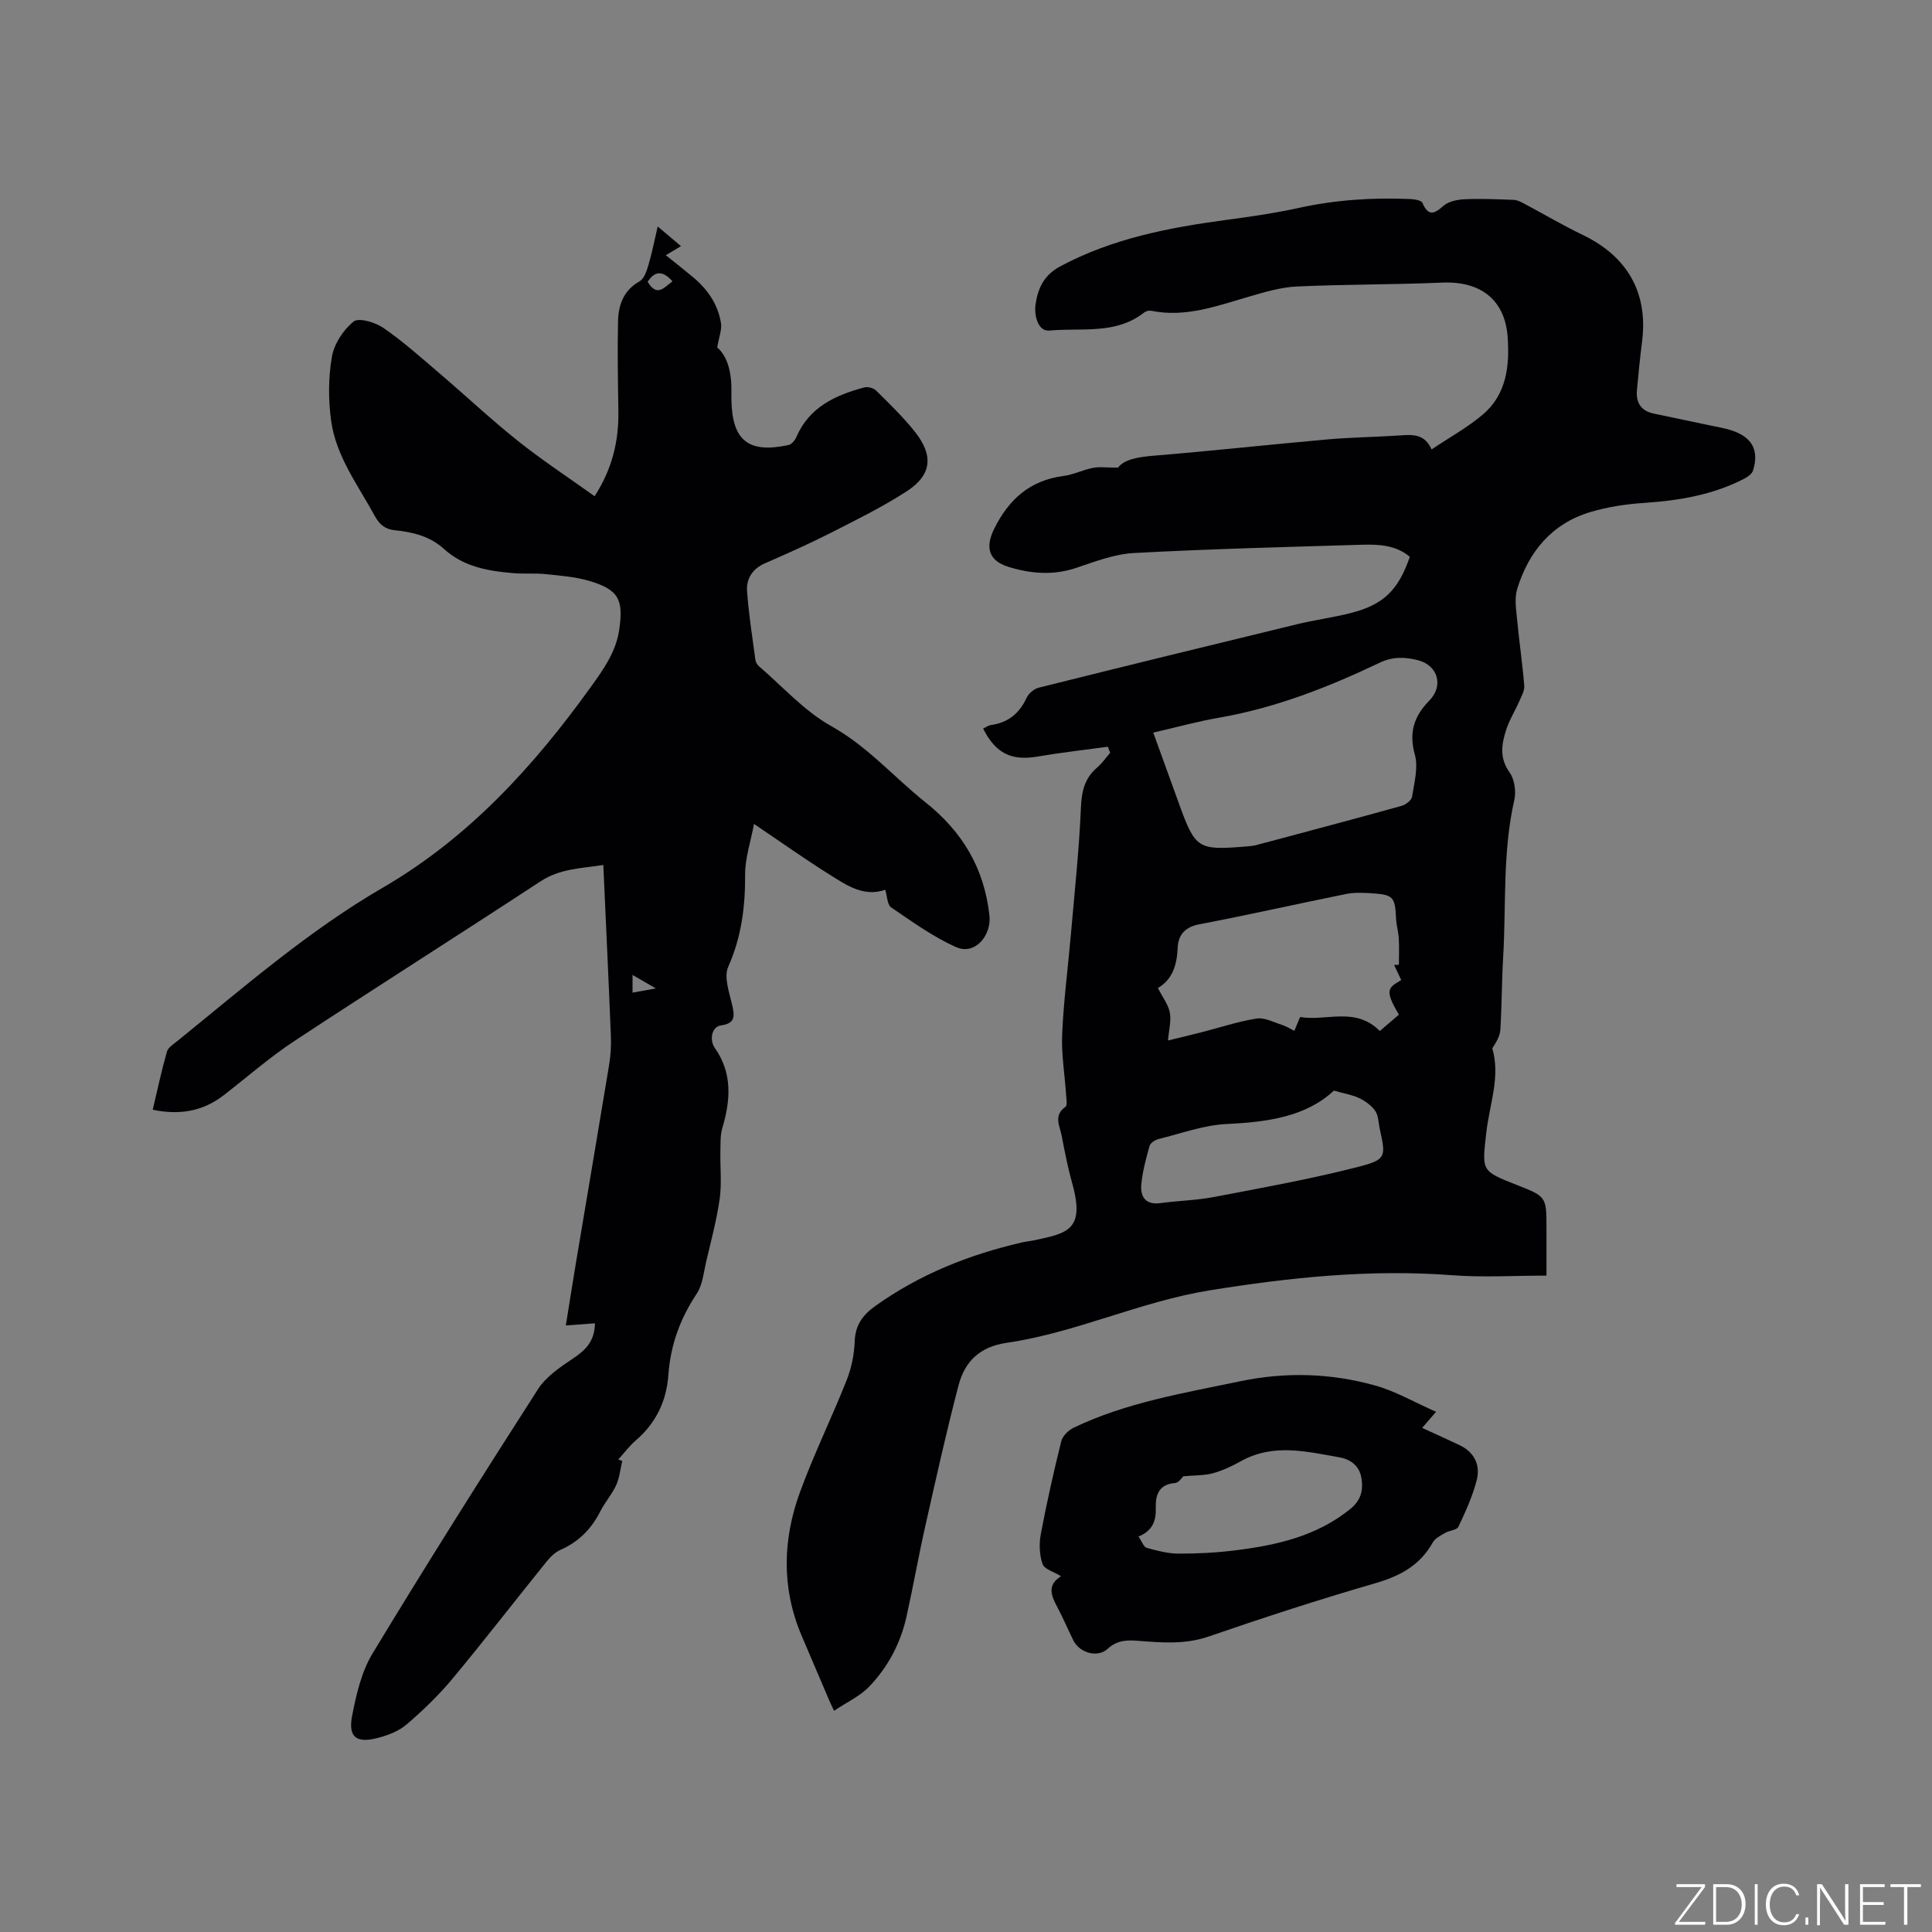 <svg enable-background="new 0 0 400 400" viewBox="0 0 400 400" xmlns="http://www.w3.org/2000/svg"><rect x="0" y="0" width="400" height="400" fill="#808080" stroke="none"/><g fill="#fafbfc"><path d="m346.9 398 5.4-7.3h-5.2v-.6h5.9v.6l-5.4 7.2h5.5l-.1.6h-6.2v-.5z"/><path d="m354.7 390.1h2.8c2.3 0 3.9 1.6 3.9 4.1s-1.6 4.3-3.9 4.3h-2.8zm.6 7.8h2c2.2 0 3.3-1.6 3.3-3.6 0-1.8-1-3.6-3.3-3.6h-2z"/><path d="m363.9 390.1v8.4h-.6v-8.4z"/><path d="m372.5 396.3c-.4 1.3-1.4 2.3-3.2 2.3-2.4 0-3.7-1.9-3.7-4.3 0-2.3 1.2-4.3 3.7-4.3 1.8 0 2.9 1 3.2 2.4h-.6c-.4-1.1-1.1-1.8-2.5-1.8-2.1 0-3 1.9-3 3.7s.9 3.7 3 3.7c1.4 0 2.1-.7 2.5-1.7z"/><path d="m373.8 398.5v-1.5h.6v1.5z"/><path d="m376.2 398.5v-8.4h1c1.3 2 4.4 6.7 4.9 7.6-.1-1.2-.1-2.4-.1-3.8v-3.8h.7v8.4h-.9c-1.2-1.9-4.4-6.8-5-7.7.1 1.1 0 2.3 0 3.9v3.9h-.6z"/><path d="m390 394.4h-4.3v3.5h4.7l-.1.6h-5.2v-8.4h5.1v.6h-4.5v3.1h4.3z"/><path d="m394.2 390.7h-2.8v-.6h6.3v.6h-2.8v7.8h-.7z"/></g><path d="m229.37 154.6c-4.86.67-9.74 1.21-14.58 2.04-5.34.91-8.63-.61-11.24-5.79.52-.25 1.02-.65 1.56-.73 3.56-.48 5.92-2.37 7.43-5.63.42-.91 1.54-1.87 2.51-2.11 17.77-4.44 35.56-8.8 53.36-13.11 3.7-.9 7.49-1.4 11.18-2.33 6.83-1.72 9.92-4.74 12.3-11.66-2.86-2.41-6.37-2.6-9.83-2.5-15.78.47-31.57.87-47.33 1.72-4.02.22-8.03 1.77-11.93 3.08-4.77 1.6-9.43 1.2-14.05-.23-4.12-1.28-4.79-4.09-2.91-7.88 3.03-6.1 7.4-10.02 14.32-10.92 2.08-.27 4.05-1.28 6.12-1.68 1.38-.27 2.85-.05 5.18-.05 1.31-1.72 4.17-2.2 7.38-2.47 12.03-.99 24.03-2.31 36.06-3.38 4.96-.44 9.95-.48 14.92-.82 2.61-.18 5.12-.38 6.57 2.9 3.71-2.49 7.46-4.54 10.64-7.25 4.9-4.17 5.54-10.09 5.11-16.04-.56-7.75-5.66-11.6-13.58-11.25-10.03.44-20.09.34-30.12.81-3.33.16-6.66 1.17-9.89 2.11-6.61 1.92-13.12 4.36-20.22 2.91-.45-.09-1.09.08-1.45.36-5.87 4.64-13.01 3.12-19.61 3.74-2.38.22-3.22-3.16-2.86-5.51.5-3.25 1.71-5.97 5.11-7.79 10.79-5.77 22.46-8.01 34.37-9.61 5.03-.67 10.08-1.4 15.04-2.49 7.62-1.67 15.3-2.17 23.05-1.83.88.04 2.28.26 2.52.8 1.23 2.79 2.39 2.34 4.35.61 1.07-.94 2.91-1.3 4.42-1.37 3.37-.15 6.76.01 10.14.13.68.03 1.39.38 2.02.71 4.11 2.18 8.12 4.56 12.3 6.57 9.24 4.45 13.5 11.98 12.25 22-.42 3.36-.77 6.74-1.07 10.11-.23 2.54.8 4.29 3.45 4.85 3.93.82 7.86 1.65 11.79 2.48 1.45.31 2.92.54 4.33 1 4.28 1.4 5.77 4.12 4.46 8.33-.23.73-1.2 1.37-1.97 1.76-6.44 3.29-13.38 4.45-20.54 4.93-3.77.25-7.6.82-11.21 1.91-7.94 2.39-12.72 8.19-15.1 15.9-.61 1.99-.2 4.36 0 6.53.42 4.5 1.1 8.98 1.46 13.49.09 1.05-.58 2.2-1.03 3.24-.88 2.02-2.1 3.93-2.75 6.02-.92 2.91-1.38 5.75.73 8.69 1.04 1.44 1.4 3.96.99 5.75-2.46 10.77-1.67 21.74-2.31 32.61-.29 4.97-.27 9.96-.58 14.94-.08 1.33-.87 2.62-1.67 3.85 1.74 5.87-.59 11.64-1.24 17.45-.88 7.93-1.13 7.9 6.24 10.8 6.22 2.44 6.22 2.44 6.22 9.03v9.77c-6.7 0-13.15.41-19.54-.08-16.92-1.28-33.53.44-50.23 3.14-14.41 2.33-27.65 8.77-42.01 10.86-5.58.81-8.66 3.9-9.94 8.78-2.52 9.6-4.67 19.31-6.85 28.99-1.42 6.3-2.54 12.67-3.94 18.97-1.23 5.49-3.84 10.39-7.69 14.41-1.93 2.02-4.67 3.26-7.3 5.03-.61-1.32-.84-1.77-1.03-2.23-1.9-4.45-3.81-8.9-5.7-13.36-4.18-9.87-3.91-19.9-.3-29.74 2.87-7.84 6.57-15.37 9.65-23.14 1-2.52 1.56-5.34 1.66-8.04.12-3.34 1.66-5.43 4.21-7.26 9.19-6.58 19.45-10.67 30.39-13.19.83-.19 1.68-.27 2.5-.44 6.77-1.46 10.65-2.01 7.96-11.69-.91-3.26-1.57-6.59-2.2-9.92-.38-2.03-1.79-4.23.77-6.03.42-.29.19-1.61.14-2.44-.28-4.23-1.01-8.48-.82-12.68.31-6.96 1.23-13.89 1.83-20.83.75-8.64 1.68-17.27 2.05-25.93.15-3.4.73-6.14 3.36-8.37 1.02-.87 1.81-2.03 2.7-3.05-.17-.4-.32-.83-.48-1.26zm9.4-2.92c1.92 5.29 3.64 10.06 5.37 14.83 3.34 9.22 3.88 9.56 13.82 8.75.74-.06 1.49-.12 2.2-.31 10.01-2.67 20.03-5.33 30.01-8.1.86-.24 2.06-1.14 2.18-1.88.45-2.89 1.32-6.06.58-8.72-1.29-4.63-.16-7.98 3.01-11.22 2.98-3.04 1.77-7.25-2.3-8.32-2.69-.71-5.28-.8-8 .5-10.62 5.07-21.53 9.34-33.22 11.38-4.45.76-8.82 1.98-13.65 3.09zm46.91 61.78c1.34-1.14 2.67-2.29 3.95-3.39-3.15-5.28-2.12-5.58.48-7.16-.49-1.03-.98-2.07-1.47-3.11.33-.02.66-.05.99-.07 0-1.82.08-3.65-.03-5.47-.08-1.37-.5-2.72-.56-4.08-.21-4.53-.56-4.96-5.23-5.25-1.68-.1-3.43-.17-5.06.15-10.17 2.05-20.28 4.35-30.47 6.29-2.98.57-4.33 2.23-4.45 4.82-.15 3.59-1.08 6.62-4.1 8.37.98 1.93 2.16 3.43 2.47 5.08.32 1.73-.2 3.62-.38 5.78 2.67-.65 4.83-1.16 6.98-1.71 3.79-.97 7.53-2.23 11.37-2.83 1.65-.26 3.53.77 5.27 1.32.89.28 1.69.81 2.54 1.22.35-.84.7-1.69 1.19-2.86 5.34.94 11.45-2.22 16.51 2.9zm-9.52 12.34c-5.7 5.36-13.67 6.52-22.15 6.91-4.76.22-9.45 1.96-14.15 3.12-.72.18-1.69.81-1.86 1.43-.73 2.64-1.48 5.33-1.71 8.04-.21 2.52.93 4.22 3.98 3.79 3.67-.51 7.41-.56 11.04-1.26 9.96-1.9 19.96-3.7 29.77-6.21 6-1.54 5.86-2.09 4.57-7.96-.27-1.24-.25-2.69-.92-3.66-.78-1.12-2.07-2.04-3.32-2.65-1.39-.67-3-.91-5.25-1.55z" fill="#010104"/><path d="m123.11 102.74c3.65-5.67 5.01-11.41 4.92-17.58-.09-6.24-.22-12.48-.07-18.71.08-3.35 1.15-6.34 4.46-8.21.96-.54 1.47-2.16 1.84-3.39.71-2.38 1.18-4.83 1.91-7.96 1.88 1.58 3.13 2.64 4.82 4.07-1.07.64-1.96 1.17-3.14 1.88 2.19 1.76 3.9 3.1 5.57 4.49 3.03 2.51 5.22 5.63 5.85 9.55.22 1.35-.4 2.84-.78 5.06 2.21 1.87 3.02 5.39 2.94 9.24-.01.53-.01 1.06 0 1.59.15 8.45 3.52 11.15 11.82 9.37.64-.14 1.34-.97 1.62-1.64 2.67-6.22 8.08-8.68 14.07-10.29.73-.2 1.93.13 2.46.66 2.78 2.76 5.63 5.5 8.05 8.56 3.88 4.91 3.45 8.93-1.7 12.27-5.04 3.27-10.48 5.94-15.84 8.67-4.43 2.25-8.99 4.26-13.54 6.26-2.58 1.13-3.88 3.18-3.7 5.74.33 4.73 1.09 9.43 1.71 14.14.06.49.33 1.06.69 1.37 4.96 4.26 9.47 9.36 15.07 12.48 7.5 4.19 12.92 10.53 19.42 15.71 7.7 6.12 12.19 13.64 13.29 23.43.47 4.2-3.01 8.31-6.87 6.6-4.78-2.12-9.13-5.28-13.49-8.24-.8-.55-.79-2.29-1.21-3.64-4.51 1.55-8.04-.97-11.53-3.15-5.03-3.14-9.86-6.59-15.64-10.48-.71 3.79-1.85 7.1-1.84 10.4.04 6.67-.73 12.96-3.5 19.17-.94 2.11.21 5.29.81 7.88.54 2.34.69 3.84-2.31 4.26-1.93.27-2.45 2.99-1.26 4.69 3.66 5.21 3.25 10.8 1.54 16.56-.46 1.54-.36 3.26-.4 4.9-.07 3.24.3 6.52-.14 9.7-.62 4.39-1.78 8.71-2.8 13.04-.53 2.26-.73 4.8-1.95 6.64-3.44 5.16-5.44 10.65-5.88 16.82-.38 5.39-2.55 9.97-6.73 13.56-1.36 1.16-2.44 2.64-3.65 3.97.28.1.55.19.83.29-.4 1.69-.56 3.49-1.27 5.04-.87 1.91-2.34 3.54-3.29 5.43-1.84 3.63-4.49 6.3-8.25 7.95-1.1.48-2.08 1.46-2.86 2.42-6.52 8.08-12.87 16.3-19.51 24.29-2.83 3.4-6.07 6.51-9.43 9.4-1.61 1.39-3.85 2.26-5.96 2.81-4.52 1.18-6.23-.14-5.34-4.66.86-4.41 1.94-9.08 4.23-12.85 11.14-18.4 22.62-36.59 34.24-54.69 1.68-2.61 4.59-4.57 7.25-6.35 2.53-1.7 4.46-3.46 4.54-7.28-2.05.15-3.93.28-6.03.44.62-3.84 1.34-8.46 2.11-13.07 2.27-13.58 4.59-27.15 6.83-40.74.33-1.98.47-4.02.39-6.02-.47-11.74-1.03-23.47-1.57-35.51-4.33.71-8.86.68-13 3.39-16.92 11.1-34.03 21.91-50.93 33.04-5.12 3.37-9.77 7.45-14.62 11.21-4.3 3.34-9.1 4.21-14.74 3.04.97-4.09 1.82-8.1 2.94-12.03.25-.87 1.37-1.55 2.18-2.21 13.75-11.14 27.11-22.79 42.5-31.73 17.8-10.34 31.28-25.13 43.14-41.64 2.62-3.65 5.16-7.2 5.83-11.81.89-6.21-.11-8.24-6.14-10.05-2.9-.87-6.02-1.1-9.06-1.42-2.21-.23-4.46-.02-6.67-.2-5.22-.43-10.32-1.29-14.41-5.01-2.88-2.63-6.45-3.5-10.19-3.88-1.96-.2-3.15-1.14-4.12-2.91-3.48-6.4-8.06-12.38-9.07-19.8-.59-4.34-.58-8.92.17-13.22.47-2.68 2.37-5.58 4.51-7.29 1.06-.85 4.48.18 6.15 1.33 4.06 2.8 7.77 6.12 11.53 9.33 5.48 4.67 10.73 9.62 16.36 14.1 5.04 4.01 10.43 7.55 15.84 11.42zm16.12-44.5c-2.11-2.36-3.71-2.09-5.14.1 1.92 3.23 3.41 1.2 5.14-.1zm-8.27 143.61v3.67c1.44-.26 2.74-.5 4.82-.88-1.98-1.15-3.21-1.86-4.82-2.79z" fill="#010104"/><path d="m297.32 292.3c-1.35 1.57-2.03 2.35-2.88 3.33 2.7 1.24 5.24 2.38 7.76 3.58 3.14 1.5 4.35 4.2 3.51 7.36-.87 3.29-2.3 6.46-3.77 9.54-.33.69-1.86.74-2.74 1.26-.94.55-2.08 1.12-2.57 2-2.66 4.76-6.81 6.95-11.95 8.44-11.57 3.35-23.05 7.09-34.44 11.01-4.83 1.66-9.56 1.29-14.4.91-2.33-.19-4.48-.23-6.48 1.62-2.12 1.96-5.85.87-7.14-1.73-1.12-2.28-2.11-4.62-3.3-6.86-1.26-2.36-2.22-4.58.76-6.42-1.47-.91-3.45-1.44-3.83-2.53-.66-1.89-.74-4.2-.36-6.2 1.21-6.44 2.65-12.84 4.23-19.2.27-1.1 1.47-2.29 2.55-2.81 10.9-5.23 22.73-7.16 34.43-9.61 9.43-1.98 18.78-1.71 27.96.85 4.21 1.16 8.09 3.44 12.66 5.46zm-61.61 25.83c.73 1.05 1.09 2.16 1.7 2.33 2.14.6 4.37 1.19 6.57 1.2 3.9.02 7.84-.19 11.71-.67 8.56-1.06 16.85-2.9 23.85-8.55 2.25-1.82 2.74-3.9 2.33-6.42s-2.22-3.88-4.54-4.29c-6.84-1.21-13.71-2.94-20.4.79-1.83 1.02-3.79 1.95-5.81 2.5-1.81.49-3.78.41-6.14.63-.16.14-.9 1.34-1.73 1.4-3.33.25-4.03 2.51-3.96 5.05.09 2.73-.59 4.78-3.58 6.03z" fill="#010104"/></svg>